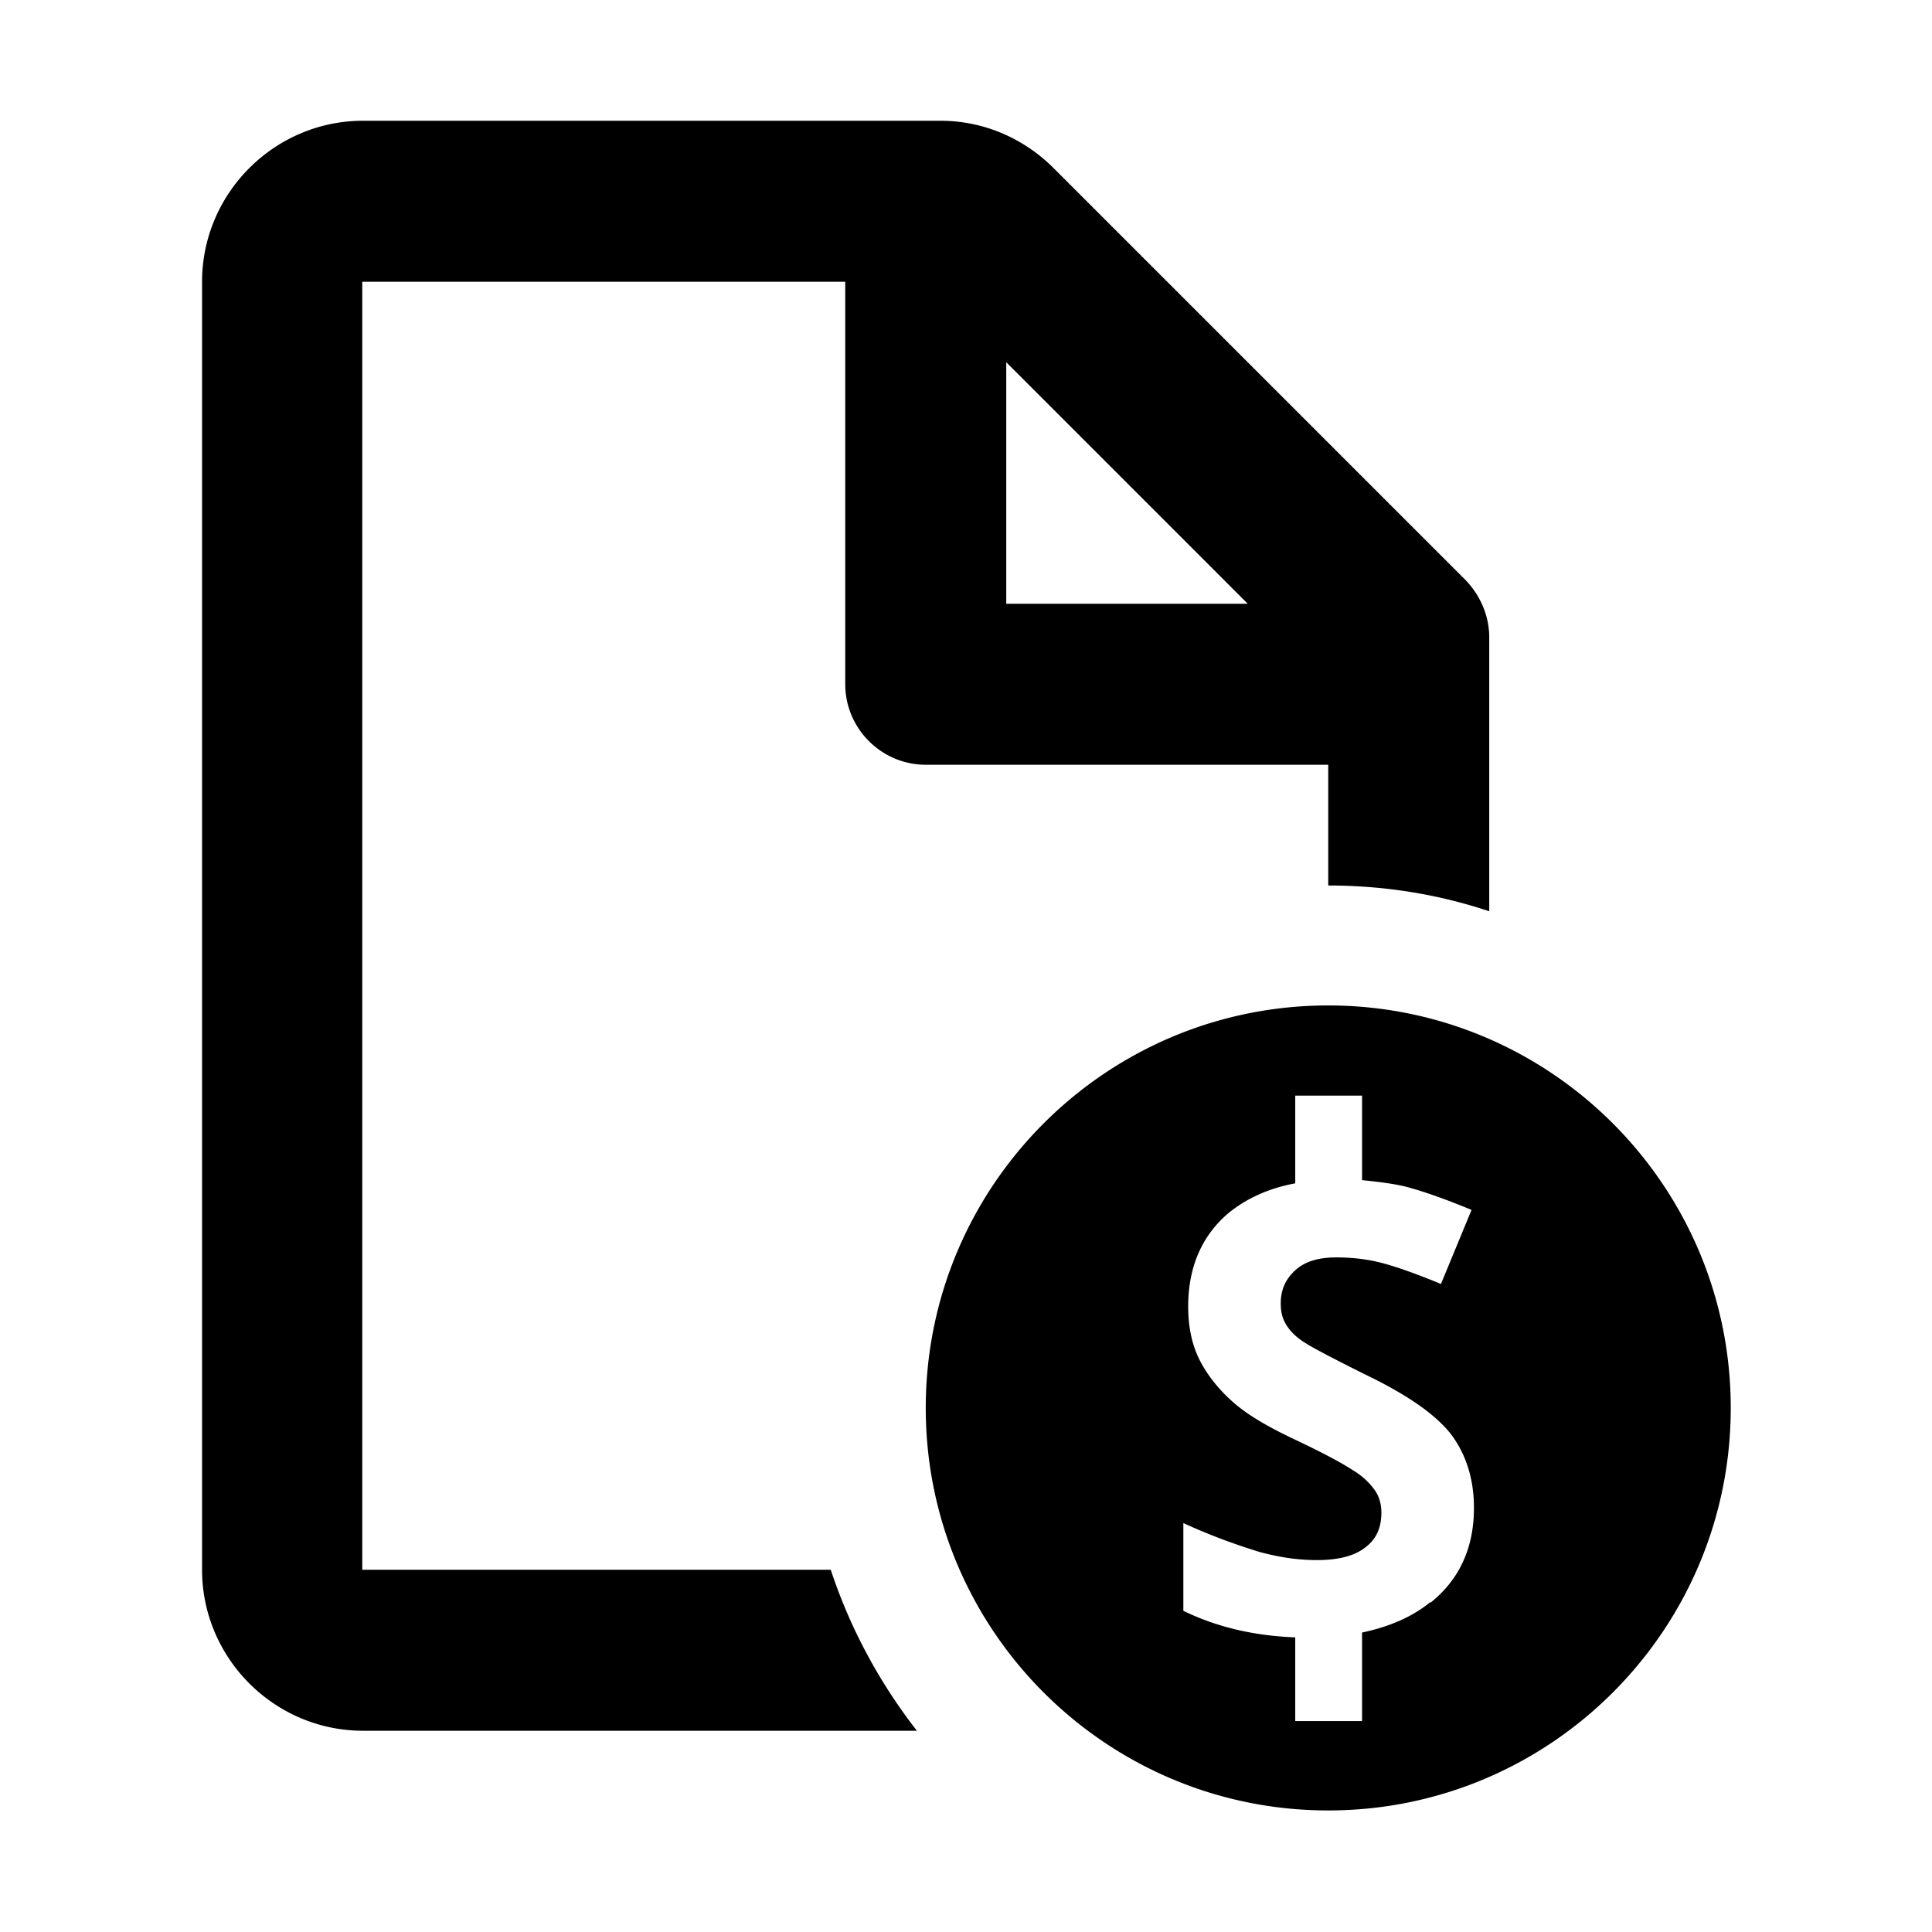 <svg xmlns="http://www.w3.org/2000/svg" width="24" height="24" fill="currentColor" class="mi-outline mi-invoice" viewBox="0 0 24 24">
  <path d="M16.5 12.49c-2.76 0-5 2.24-5 5s2.24 5 5 5 5-2.24 5-5-2.24-5-5-5m1.27 7.41c-.23.19-.52.31-.85.38v1.1h-.83v-1.04c-.52-.02-.98-.13-1.39-.33v-1.09c.37.17.69.28.95.36.26.07.49.1.71.1.26 0 .46-.05.59-.15.14-.1.21-.24.21-.44 0-.11-.03-.21-.09-.29a.9.9 0 0 0-.27-.24c-.12-.08-.36-.21-.72-.38-.34-.16-.59-.31-.76-.46s-.31-.32-.41-.51-.15-.42-.15-.68c0-.49.17-.88.5-1.16.22-.18.5-.31.83-.37v-1.09h.83v1.05c.19.02.37.04.54.08.26.07.53.17.82.29l-.38.92c-.29-.12-.54-.21-.73-.26s-.38-.07-.57-.07c-.22 0-.39.05-.51.16s-.18.24-.18.41c0 .11.02.19.07.27s.12.15.23.22.36.2.74.39c.52.25.87.49 1.07.74.19.25.29.56.29.92 0 .5-.18.89-.54 1.18ZM4.5 19.49V3.5h6v5c0 .55.45 1 1 1h5V11c.7 0 1.37.11 2 .32v-3.4c0-.27-.11-.52-.29-.71l-5.12-5.12c-.38-.38-.88-.59-1.41-.59H4.51c-1.1 0-2 .9-2 2v16c0 1.1.9 2 2 2h6.88c-.46-.59-.83-1.27-1.07-2H4.5Zm8-14.99 3 3h-3z"/>
</svg>